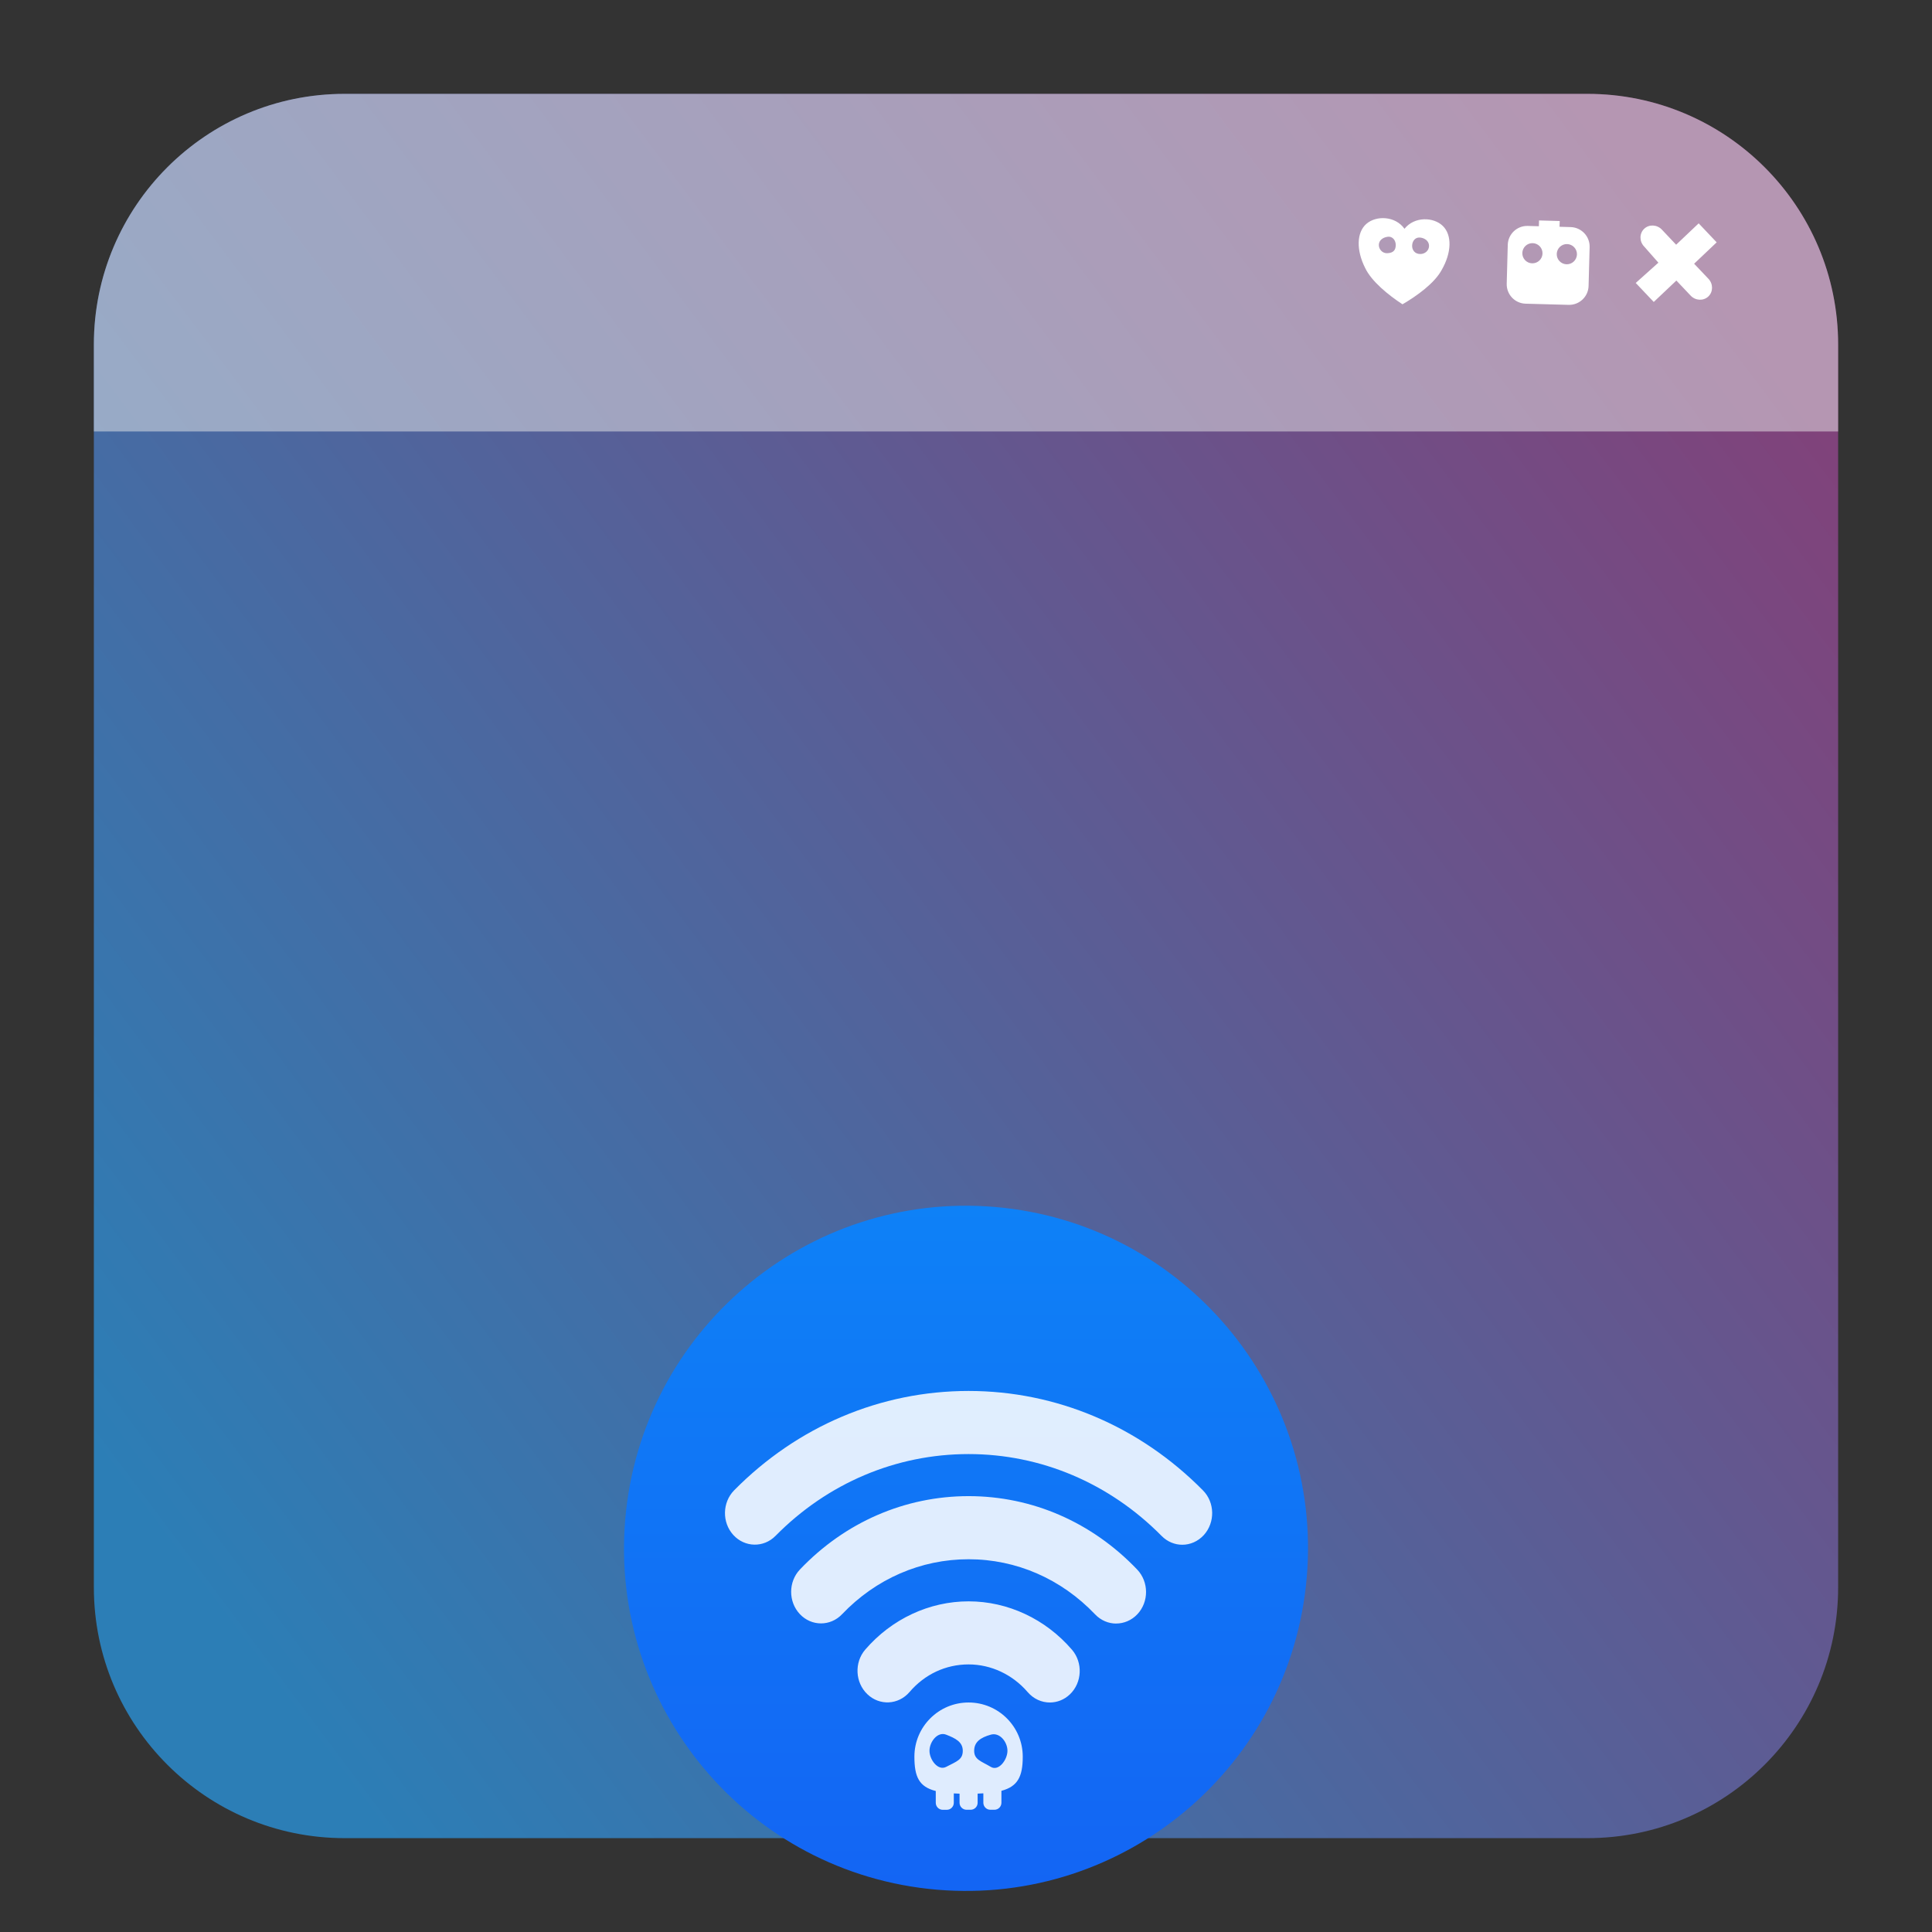 <svg style="clip-rule:evenodd;fill-rule:evenodd;stroke-linejoin:round;stroke-miterlimit:2" version="1.1" viewBox="0 0 48 48" xmlns="http://www.w3.org/2000/svg">
 <rect x="0" y="0" width="48" height="48" fill="#333333" stroke="none"/>
 <path d="m39.44 2.332c3.438 0 6.228 2.79 6.228 6.228v30.88c0 3.438-2.79 6.228-6.228 6.228h-30.88c-3.438 0-6.228-2.79-6.228-6.228v-30.88c0-3.438 2.79-6.228 6.228-6.228h30.88z" style="fill:url(#_Linear1)"/>
 <path d="m2.332 10.72v-2.16c0-3.438 2.79-6.228 6.228-6.228h30.88c3.438 0 6.228 2.79 6.228 6.228v2.16h-43.336z" style="fill-opacity:.5;fill:#ebebeb"/>
 <path d="m34.894 5.684c0.246-0.309 0.721-0.296 0.952-0.071 0.232 0.226 0.221 0.664-0.029 1.096-0.175 0.324-0.612 0.642-0.973 0.851-0.35-0.229-0.769-0.569-0.927-0.902-0.225-0.445-0.213-0.884 0.03-1.096 0.244-0.213 0.719-0.2 0.947 0.122zm0.406 0.22c0.115 0.019 0.207 0.096 0.204 0.21-3e-3 0.111-0.099 0.196-0.215 0.197-0.135 1e-3 -0.208-0.097-0.205-0.209 3e-3 -0.113 0.078-0.221 0.216-0.198zm-0.828-0.021c0.133-0.019 0.208 0.097 0.205 0.21-3e-3 0.112-0.05 0.193-0.215 0.198-0.116 3e-3 -0.208-0.097-0.205-0.209 3e-3 -0.113 0.1-0.182 0.215-0.199z" style="fill:#fff"/>
 <path d="m41.289 5.705 0.354 0.375 0.56-0.531 0.447 0.472-0.56 0.531 0.355 0.374c0.121 0.127 0.12 0.325-2e-3 0.44s-0.319 0.106-0.439-0.021l-0.355-0.375-0.562 0.532-0.448-0.472 0.563-0.504-0.355-0.403c-0.121-0.127-0.119-0.324 2e-3 -0.439 0.122-0.116 0.319-0.106 0.44 0.021z" style="fill:#fff"/>
 <path d="m38.233 5.621 4e-3 -0.144 0.514 0.014-5e-3 0.143 0.278 8e-3c0.266 8e-3 0.477 0.23 0.47 0.496l-0.026 0.966c-7e-3 0.267-0.23 0.477-0.496 0.47l-1.068-0.029c-0.267-7e-3 -0.477-0.229-0.47-0.496l0.026-0.966c7e-3 -0.267 0.23-0.477 0.496-0.47l0.277 8e-3zm-0.154 0.42c0.138 3e-3 0.248 0.119 0.244 0.257-3e-3 0.139-0.119 0.248-0.258 0.244-0.138-3e-3 -0.247-0.119-0.243-0.257 3e-3 -0.138 0.119-0.248 0.257-0.244zm0.856 0.023c0.138 4e-3 0.247 0.119 0.244 0.257-4e-3 0.139-0.119 0.248-0.258 0.245-0.139-4e-3 -0.248-0.119-0.244-0.258 4e-3 -0.138 0.119-0.248 0.258-0.244z" style="fill:#fff"/>
 <path d="m24.722 29.987c4.673 0.397 8.143 4.521 7.744 9.201-0.399 4.682-4.515 8.159-9.188 7.761s-8.142-4.521-7.744-9.202 4.516-8.159 9.188-7.76z" style="fill:url(#_Linear2)"/>
 <path d="m26.083 42.298c-0.202 0-0.403-0.087-0.55-0.257-0.376-0.438-0.911-0.689-1.469-0.689-0.566 0-1.088 0.243-1.467 0.686-0.275 0.321-0.744 0.345-1.048 0.054s-0.328-0.787-0.053-1.107c0.656-0.762 1.592-1.2 2.568-1.2 0.977 0 1.913 0.439 2.569 1.202 0.275 0.321 0.253 0.817-0.051 1.108-0.142 0.136-0.321 0.203-0.499 0.203zm1.648-1.961c-0.19 0-0.379-0.077-0.524-0.229-0.841-0.882-1.956-1.369-3.143-1.369s-2.304 0.486-3.143 1.366c-0.29 0.305-0.76 0.304-1.049-3e-3s-0.288-0.804 3e-3 -1.109c1.118-1.174 2.607-1.822 4.19-1.822 1.581 0 3.068 0.649 4.189 1.825 0.291 0.306 0.293 0.803 3e-3 1.11-0.145 0.153-0.336 0.23-0.526 0.23v1e-3zm1.643-1.958c-0.185 0-0.37-0.073-0.514-0.219-1.296-1.312-2.999-2.034-4.796-2.034-1.8 0-3.503 0.721-4.796 2.032-0.295 0.3-0.766 0.289-1.049-0.022-0.285-0.313-0.274-0.81 0.021-1.11 1.571-1.591 3.639-2.468 5.824-2.468 2.181 0 4.25 0.877 5.823 2.47 0.297 0.299 0.306 0.796 0.023 1.109-0.146 0.16-0.341 0.242-0.536 0.242z" style="fill-opacity:.87;fill-rule:nonzero;fill:#fff"/>
 <path d="m23.524 44.964h-0.102c-0.096 0-0.173-0.079-0.173-0.174v-0.293c-0.413-0.104-0.531-0.349-0.531-0.853 0-0.743 0.603-1.346 1.346-1.346s1.346 0.603 1.346 1.346c0 0.496-0.126 0.741-0.53 0.848v0.296c0 0.097-0.078 0.175-0.174 0.175h-0.101c-0.096 0-0.174-0.078-0.174-0.175v-0.233c-0.046 4e-3 -0.093 5e-3 -0.142 7e-3v0.228c0 0.095-0.078 0.173-0.174 0.173h-0.101c-0.096 0-0.174-0.078-0.174-0.173v-0.227c-0.049-2e-3 -0.097-3e-3 -0.143-6e-3v0.233c0 0.095-0.078 0.174-0.173 0.174zm-0.018-1.867c0.229 0.089 0.414 0.179 0.414 0.401 0 0.221-0.15 0.263-0.414 0.4-0.202 0.105-0.413-0.179-0.413-0.4 0-0.222 0.2-0.484 0.413-0.401zm1.111 0c0.219-0.063 0.413 0.179 0.413 0.401 0 0.221-0.217 0.517-0.413 0.4-0.241-0.143-0.414-0.179-0.414-0.4 0-0.222 0.161-0.33 0.414-0.401z" style="fill:#dfecfe"/>
 <defs>
  <linearGradient id="_Linear1" x2="1" gradientTransform="matrix(41.032,-30.491,30.491,41.032,183.741,280.942)" gradientUnits="userSpaceOnUse">
   <stop style="stop-color:#2c7eb6" offset="0"/>
   <stop style="stop-color:#81427a" offset="1"/>
  </linearGradient>
  <linearGradient id="_Linear2" x2="1" gradientTransform="matrix(-.418 -47.472 47.472 -.418 5077.2 2.584)" gradientUnits="userSpaceOnUse">
   <stop style="stop-color:#1365f4" offset="0"/>
   <stop style="stop-color:#05b2fc" offset="1"/>
  </linearGradient>
 </defs>
</svg>
